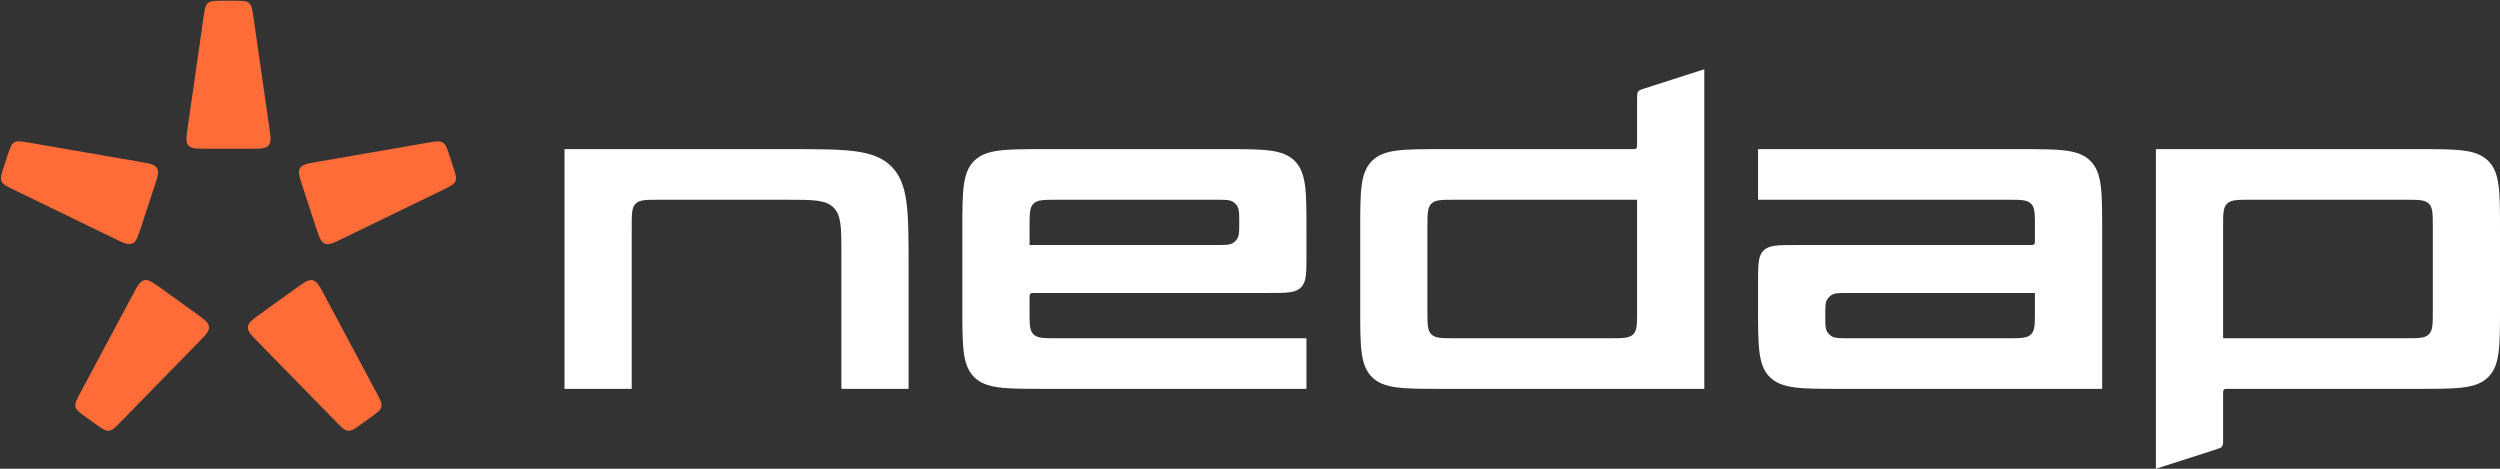 <svg width="160" height="30" viewBox="0 0 160 30" fill="none" xmlns="http://www.w3.org/2000/svg">
	<rect x="0" y="0" width="160" height="30" fill="#333333" stroke="none"/>
	<g class="page-logo__star">
		<path d="M16.015 9.518C16.674 9.518 17.003 9.518 17.186 9.309C17.37 9.1 17.324 8.777 17.231 8.131L16.221 1.093C16.148 0.595 16.113 0.345 15.941 0.197C15.768 0.048 15.514 0.048 15.006 0.048H14.243C13.735 0.048 13.481 0.048 13.308 0.197C13.134 0.347 13.098 0.595 13.028 1.093L12.016 8.131C11.923 8.777 11.877 9.1 12.06 9.309C12.244 9.518 12.573 9.518 13.232 9.518H16.015Z" fill="#FF6C37"></path>
		<path d="M9.886 11.927C10.09 11.306 10.191 10.997 10.047 10.759C9.903 10.521 9.579 10.465 8.93 10.353L1.86 9.129C1.359 9.042 1.109 9 0.913 9.115C0.718 9.233 0.639 9.472 0.481 9.95L0.246 10.671C0.088 11.15 0.011 11.388 0.1 11.597C0.189 11.806 0.418 11.917 0.874 12.137L7.317 15.265C7.909 15.552 8.204 15.695 8.462 15.586C8.719 15.477 8.822 15.168 9.024 14.548L9.886 11.927Z" fill="#FF6C37"></path>
		<path d="M10.304 18.447C9.772 18.063 9.504 17.872 9.231 17.935C8.959 17.998 8.804 18.285 8.497 18.863L5.138 25.144C4.9 25.589 4.781 25.812 4.833 26.033C4.884 26.253 5.09 26.401 5.502 26.697L6.119 27.141C6.531 27.436 6.735 27.584 6.963 27.566C7.192 27.545 7.368 27.365 7.722 27.003L12.714 21.897C13.172 21.428 13.4 21.195 13.376 20.918C13.352 20.641 13.086 20.451 12.553 20.067L10.304 18.447Z" fill="#FF6C37"></path>
		<path d="M16.689 20.068C16.157 20.453 15.889 20.643 15.865 20.92C15.841 21.197 16.069 21.43 16.527 21.899L21.52 27.005C21.873 27.367 22.05 27.547 22.278 27.567C22.506 27.588 22.712 27.44 23.122 27.142L23.739 26.699C24.151 26.403 24.355 26.255 24.409 26.034C24.462 25.813 24.342 25.591 24.103 25.145L20.748 18.863C20.439 18.287 20.286 17.998 20.013 17.937C19.741 17.874 19.475 18.066 18.941 18.448L16.689 20.068Z" fill="#FF6C37"></path>
		<path d="M20.222 14.551C20.426 15.171 20.527 15.481 20.785 15.59C21.042 15.698 21.339 15.554 21.929 15.267L28.373 12.139C28.829 11.918 29.057 11.808 29.146 11.599C29.236 11.39 29.157 11.15 29 10.672L28.765 9.953C28.608 9.474 28.53 9.236 28.333 9.119C28.138 9.002 27.887 9.046 27.386 9.132L20.318 10.356C19.67 10.468 19.346 10.524 19.201 10.762C19.057 11 19.159 11.31 19.363 11.93L20.222 14.551Z" fill="#FF6C37"></path>
	</g>
	<g class="page-logo__letters">
		<path fill-rule="evenodd" clip-rule="evenodd" d="M104.84 5.86C104.774 5.95 104.774 6.069 104.774 6.308V9.205C104.774 9.27 104.774 9.323 104.771 9.365C104.765 9.426 104.753 9.466 104.724 9.496C104.701 9.517 104.673 9.53 104.635 9.537C104.586 9.545 104.521 9.545 104.43 9.545H92.215C89.782 9.545 88.565 9.545 87.81 10.294C87.054 11.043 87.054 12.249 87.054 14.659V19.773C87.054 22.183 87.054 23.389 87.81 24.137C88.565 24.886 89.782 24.886 92.215 24.886H109.075V4.432L105.25 5.66C105.021 5.733 104.906 5.77 104.84 5.86ZM104.047 21.609C103.806 21.648 103.488 21.648 103.054 21.648H93.075C92.264 21.648 91.859 21.648 91.607 21.398C91.355 21.148 91.355 20.747 91.355 19.943V14.489C91.355 13.685 91.355 13.283 91.607 13.034C91.859 12.784 92.264 12.784 93.075 12.784H104.774V19.943C104.774 20.747 104.774 21.148 104.522 21.398C104.405 21.514 104.255 21.576 104.047 21.609Z" fill="#FFFFFF"></path>
		<path fill-rule="evenodd" clip-rule="evenodd" d="M117.677 24.886C115.244 24.886 114.027 24.886 113.272 24.137C112.516 23.389 112.516 22.183 112.516 19.773V18.068C112.516 17.613 112.516 17.25 112.54 16.956C112.574 16.523 112.658 16.239 112.869 16.031C113.04 15.862 113.26 15.775 113.57 15.73C113.749 15.704 113.958 15.692 114.204 15.687C114.415 15.682 114.653 15.682 114.925 15.682H129.892C129.947 15.682 129.994 15.682 130.032 15.68C130.062 15.678 130.087 15.676 130.108 15.671C130.141 15.664 130.166 15.652 130.186 15.632C130.21 15.608 130.223 15.577 130.23 15.533C130.233 15.512 130.234 15.487 130.235 15.459L130.236 15.414V14.489C130.236 14.307 130.236 14.147 130.234 14.003C130.229 13.779 130.218 13.598 130.187 13.448C130.167 13.347 130.138 13.26 130.097 13.185C130.067 13.129 130.03 13.079 129.984 13.034C129.732 12.784 129.327 12.784 128.516 12.784H112.516V9.545H129.376C131.809 9.545 133.026 9.545 133.781 10.294C134.538 11.043 134.538 12.248 134.538 14.659V24.886H117.677ZM130.236 18.75H118.279C117.716 18.75 117.435 18.75 117.228 18.875C117.181 18.904 117.138 18.936 117.098 18.972C117.081 18.988 117.063 19.005 117.047 19.022C117.033 19.037 117.019 19.053 117.007 19.069C116.984 19.097 116.963 19.126 116.944 19.157C116.817 19.362 116.817 19.641 116.817 20.199C116.817 20.584 116.817 20.836 116.859 21.023C116.878 21.107 116.904 21.177 116.944 21.241C117.015 21.355 117.112 21.452 117.228 21.522C117.435 21.648 117.716 21.648 118.279 21.648H128.516L128.847 21.647C128.979 21.646 129.097 21.644 129.205 21.638C129.582 21.62 129.817 21.564 129.984 21.398C130.081 21.302 130.141 21.184 130.178 21.029C130.236 20.781 130.236 20.438 130.236 19.943V18.75Z" fill="#FFFFFF"></path>
		<path fill-rule="evenodd" clip-rule="evenodd" d="M142.272 28.394C142.268 28.439 142.26 28.476 142.247 28.509C142.238 28.532 142.228 28.553 142.214 28.572C142.148 28.662 142.033 28.698 141.804 28.772L137.978 30V9.545H154.839C157.271 9.545 158.488 9.545 159.244 10.294C160 11.043 160 12.249 160 14.659V19.773C160 22.183 160 23.389 159.244 24.137C158.488 24.886 157.271 24.886 154.839 24.886H142.624C142.576 24.886 142.536 24.886 142.501 24.888C142.467 24.889 142.438 24.891 142.414 24.896C142.378 24.903 142.351 24.915 142.33 24.936C142.303 24.963 142.291 24.997 142.285 25.048C142.279 25.093 142.279 25.151 142.279 25.227V28.123L142.279 28.255C142.278 28.308 142.276 28.354 142.272 28.394ZM142.98 12.827C142.785 12.861 142.644 12.923 142.531 13.034C142.279 13.283 142.279 13.685 142.279 14.489V21.648H153.978C154.79 21.648 155.195 21.648 155.447 21.398C155.699 21.148 155.699 20.747 155.699 19.943V14.489C155.699 13.685 155.699 13.283 155.447 13.034C155.195 12.784 154.79 12.784 153.978 12.784H144C143.704 12.784 143.462 12.784 143.261 12.796C143.156 12.803 143.064 12.812 142.98 12.827Z" fill="#FFFFFF"></path>
		<path fill-rule="evenodd" clip-rule="evenodd" d="M78.451 9.545C80.884 9.545 82.101 9.545 82.857 10.294C83.613 11.043 83.613 12.248 83.613 14.659V16.364C83.613 17.489 83.613 18.051 83.26 18.401C82.907 18.75 82.34 18.75 81.204 18.75H66.236C66.075 18.75 65.993 18.75 65.943 18.8C65.892 18.85 65.892 18.93 65.892 19.091V19.943C65.892 20.747 65.892 21.148 66.144 21.398C66.396 21.648 66.802 21.648 67.613 21.648H83.613V24.886H66.753C64.32 24.886 63.103 24.886 62.347 24.137C61.591 23.389 61.591 22.183 61.591 19.773V14.659C61.591 12.248 61.591 11.043 62.347 10.294C63.103 9.545 64.32 9.545 66.753 9.545H78.451ZM65.892 15.682H77.849C78.412 15.682 78.694 15.682 78.901 15.556C79.017 15.486 79.114 15.389 79.185 15.275C79.226 15.209 79.253 15.135 79.272 15.047C79.312 14.861 79.312 14.611 79.312 14.233C79.312 13.988 79.312 13.796 79.301 13.641C79.287 13.444 79.256 13.306 79.185 13.191C79.114 13.076 79.017 12.98 78.901 12.91C78.694 12.784 78.412 12.784 77.849 12.784H67.613C66.802 12.784 66.396 12.784 66.144 13.034C65.892 13.283 65.892 13.685 65.892 14.489V15.682Z" fill="#FFFFFF"></path>
		<path d="M57.041 10.644C55.933 9.545 54.149 9.545 50.581 9.545H36.129V24.886H40.43V14.489C40.43 13.685 40.43 13.283 40.682 13.034C40.934 12.784 41.339 12.784 42.15 12.784H50.408C52.031 12.784 52.841 12.784 53.345 13.283C53.849 13.783 53.849 14.586 53.849 16.193V24.886H58.15V17.046C58.15 13.51 58.15 11.742 57.041 10.644Z" fill="#FFFFFF"></path>
	</g>
</svg>